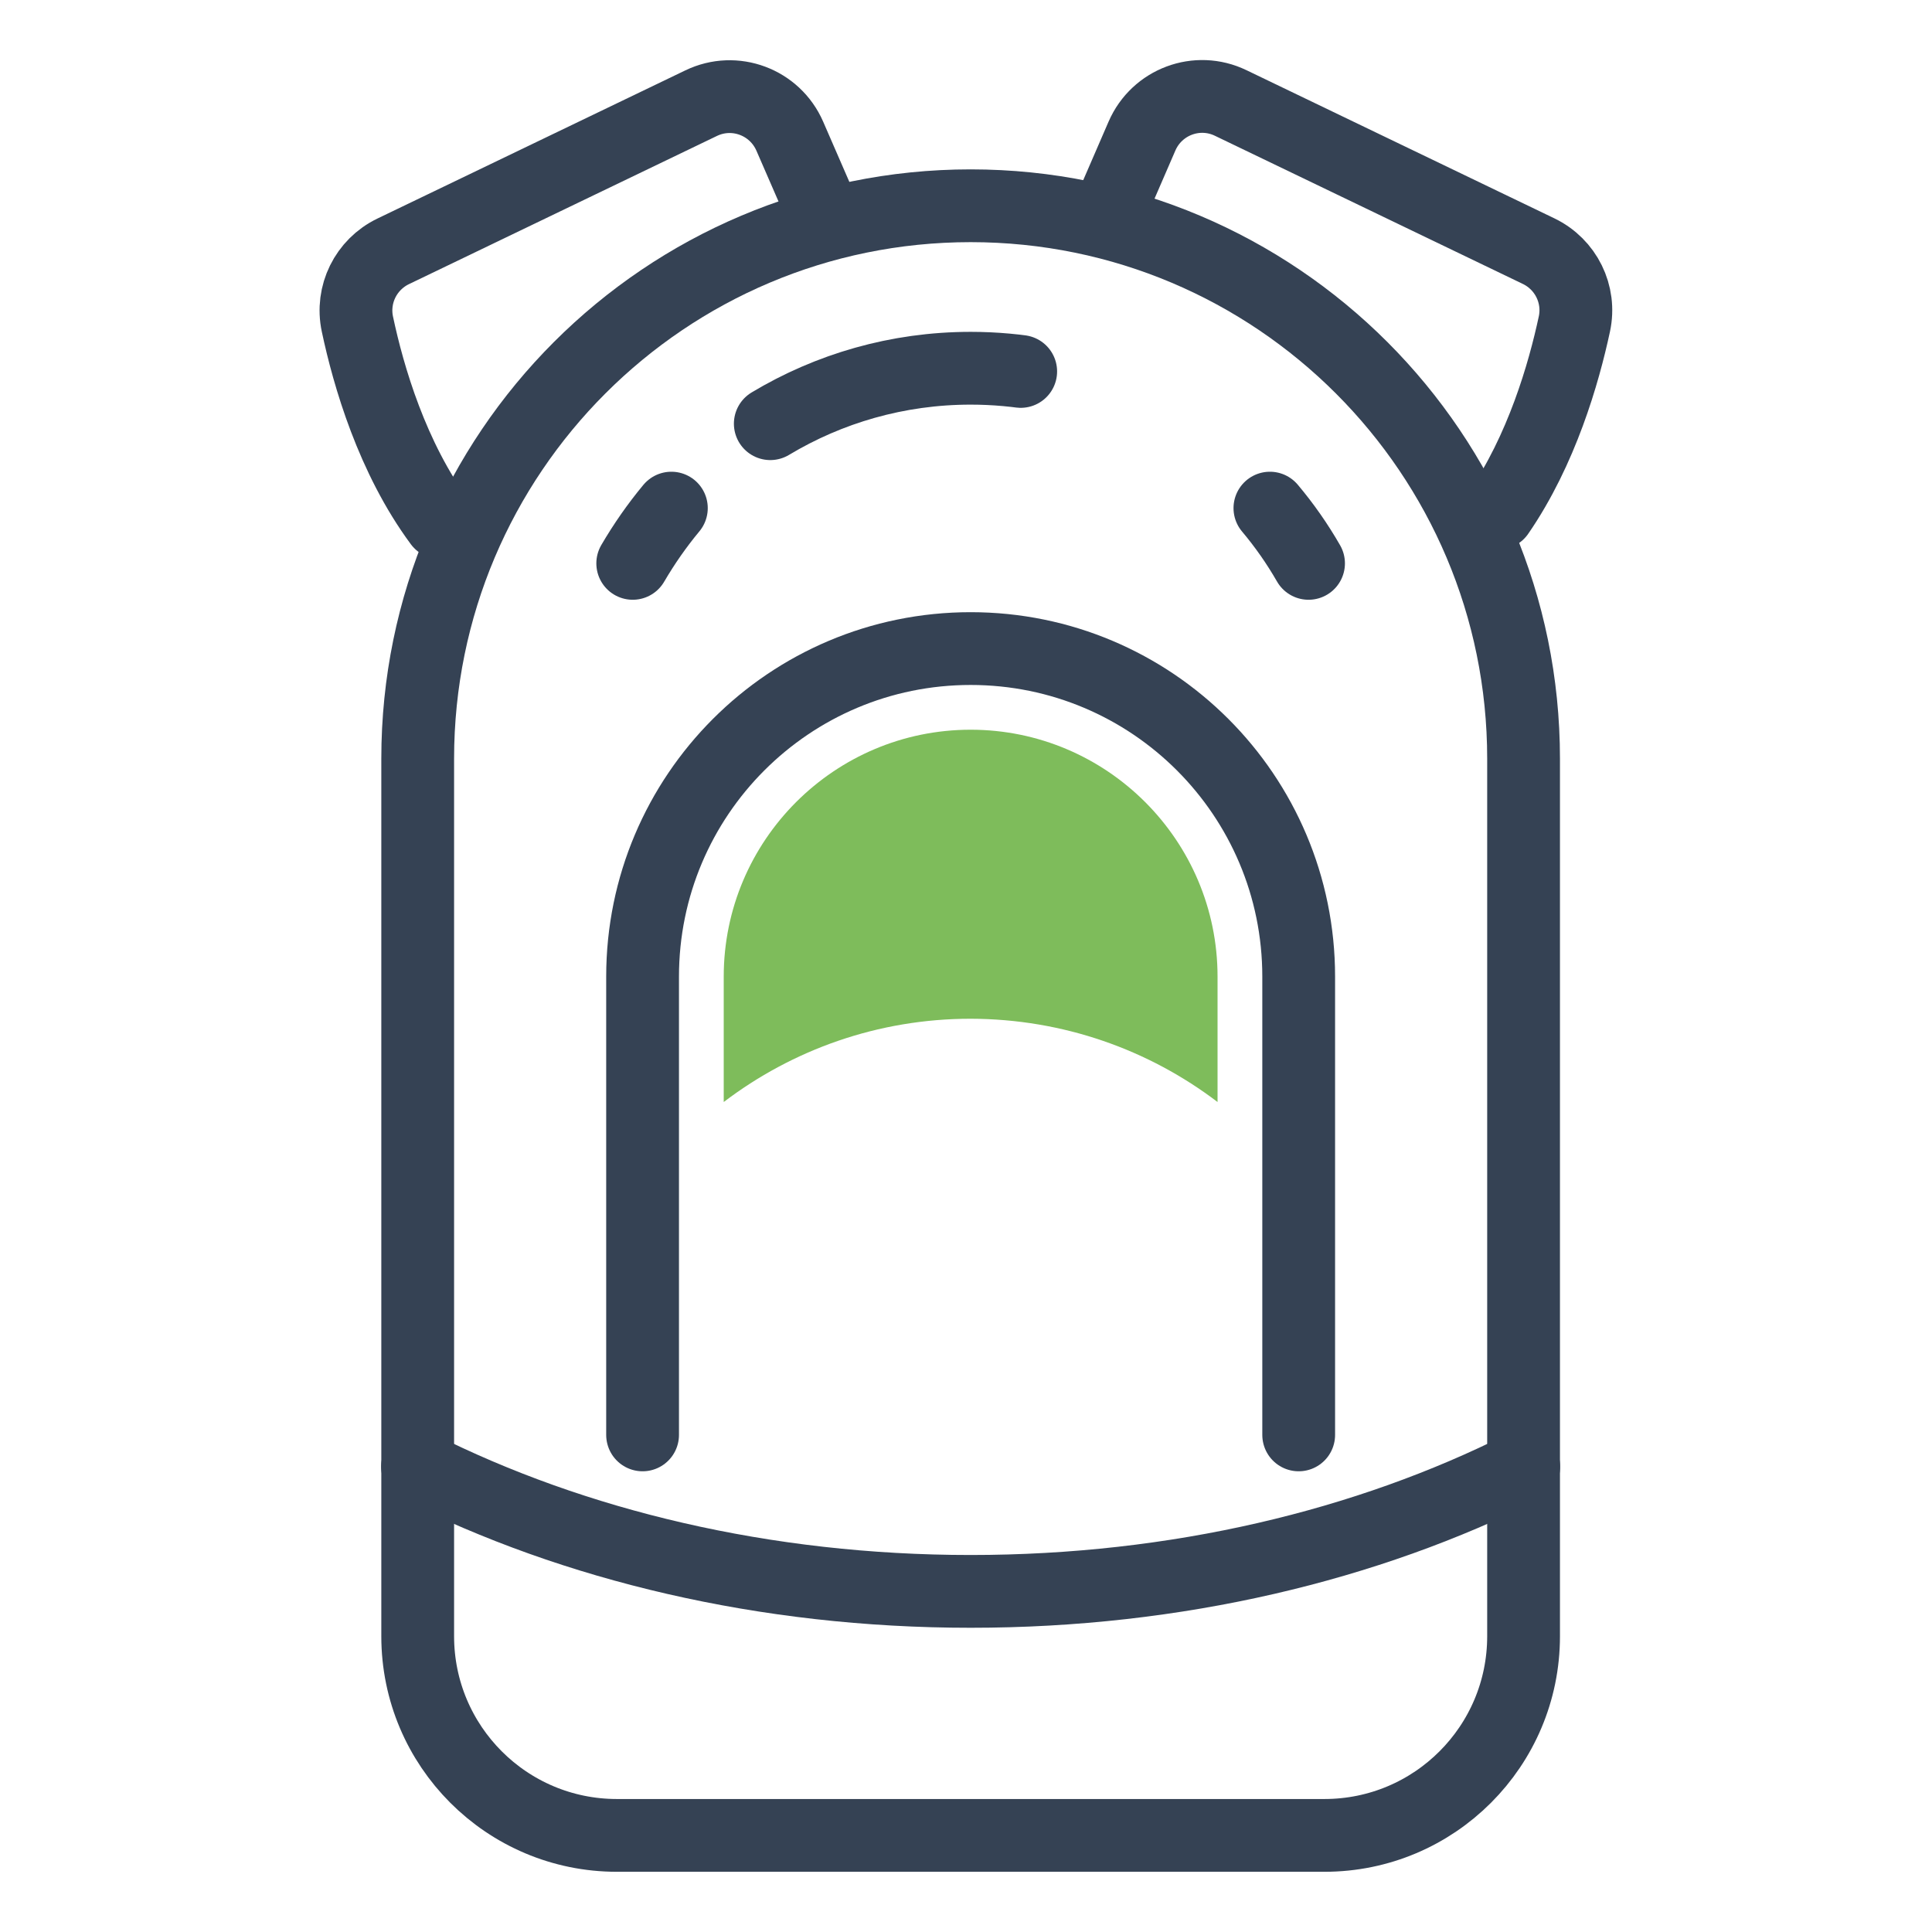 <?xml version="1.0" encoding="utf-8"?>
<!-- Generator: Adobe Illustrator 23.1.1, SVG Export Plug-In . SVG Version: 6.00 Build 0)  -->
<svg version="1.1" id="Layer_1" xmlns="http://www.w3.org/2000/svg" xmlns:xlink="http://www.w3.org/1999/xlink" x="0px" y="0px"
	 viewBox="0 0 100 100" style="enable-background:new 0 0 100 100;" xml:space="preserve">
<style type="text/css">
	.st0{fill:none;stroke:#354254;stroke-width:3.767;stroke-linecap:round;stroke-linejoin:round;stroke-miterlimit:10;}
	.st1{fill:none;stroke:#354254;stroke-width:3.767;stroke-linecap:round;stroke-linejoin:round;}
	.st2{fill:none;stroke:#354254;stroke-width:3.767;stroke-linecap:round;stroke-linejoin:round;stroke-dasharray:13.491,12.142;}
	.st3{fill:#7EBC5B;}
</style>
<path class="st0" d="M68.55,95H31.93c-5.7,0-10.31-4.62-10.31-10.31V39.27c0-15.81,12.82-28.62,28.62-28.62l0,0
	c15.81,0,28.62,12.82,28.62,28.62v45.42C78.86,90.38,74.25,95,68.55,95z"/>
<path class="st1" d="M32.75,29.16c0.59-1.01,1.26-1.97,2-2.86"/>
<path class="st2" d="M39.87,21.93c3.03-1.82,6.58-2.87,10.37-2.87c5,0,9.58,1.82,13.11,4.84"/>
<path class="st1" d="M65.73,26.3c0.75,0.89,1.42,1.85,2,2.86"/>
<path class="st0" d="M33.26,74.27V50.55c0-9.38,7.6-16.98,16.98-16.98l0,0c9.38,0,16.98,7.6,16.98,16.98v23.72"/>
<path class="st3" d="M63.02,57.04v-6.49c0-7.05-5.73-12.78-12.78-12.78S37.46,43.5,37.46,50.55v6.49c3.55-2.7,7.98-4.31,12.78-4.31
	C55.04,52.74,59.47,54.34,63.02,57.04z"/>
<path class="st0" d="M78.87,75.91c-8.09,4.07-17.96,6.46-28.63,6.46c-10.66,0-20.54-2.39-28.63-6.46"/>
<path class="st0" d="M57.55,10.64l1.56-3.6c0.77-1.77,2.85-2.55,4.59-1.71L79.64,13c1.41,0.68,2.18,2.23,1.85,3.77
	c-0.55,2.56-1.69,6.52-3.94,9.79"/>
<path class="st0" d="M42.52,10.82l-1.64-3.77c-0.77-1.77-2.85-2.55-4.59-1.71l-15.94,7.67c-1.41,0.68-2.18,2.23-1.85,3.77
	c0.57,2.69,1.8,6.92,4.28,10.27"/>
</svg>
